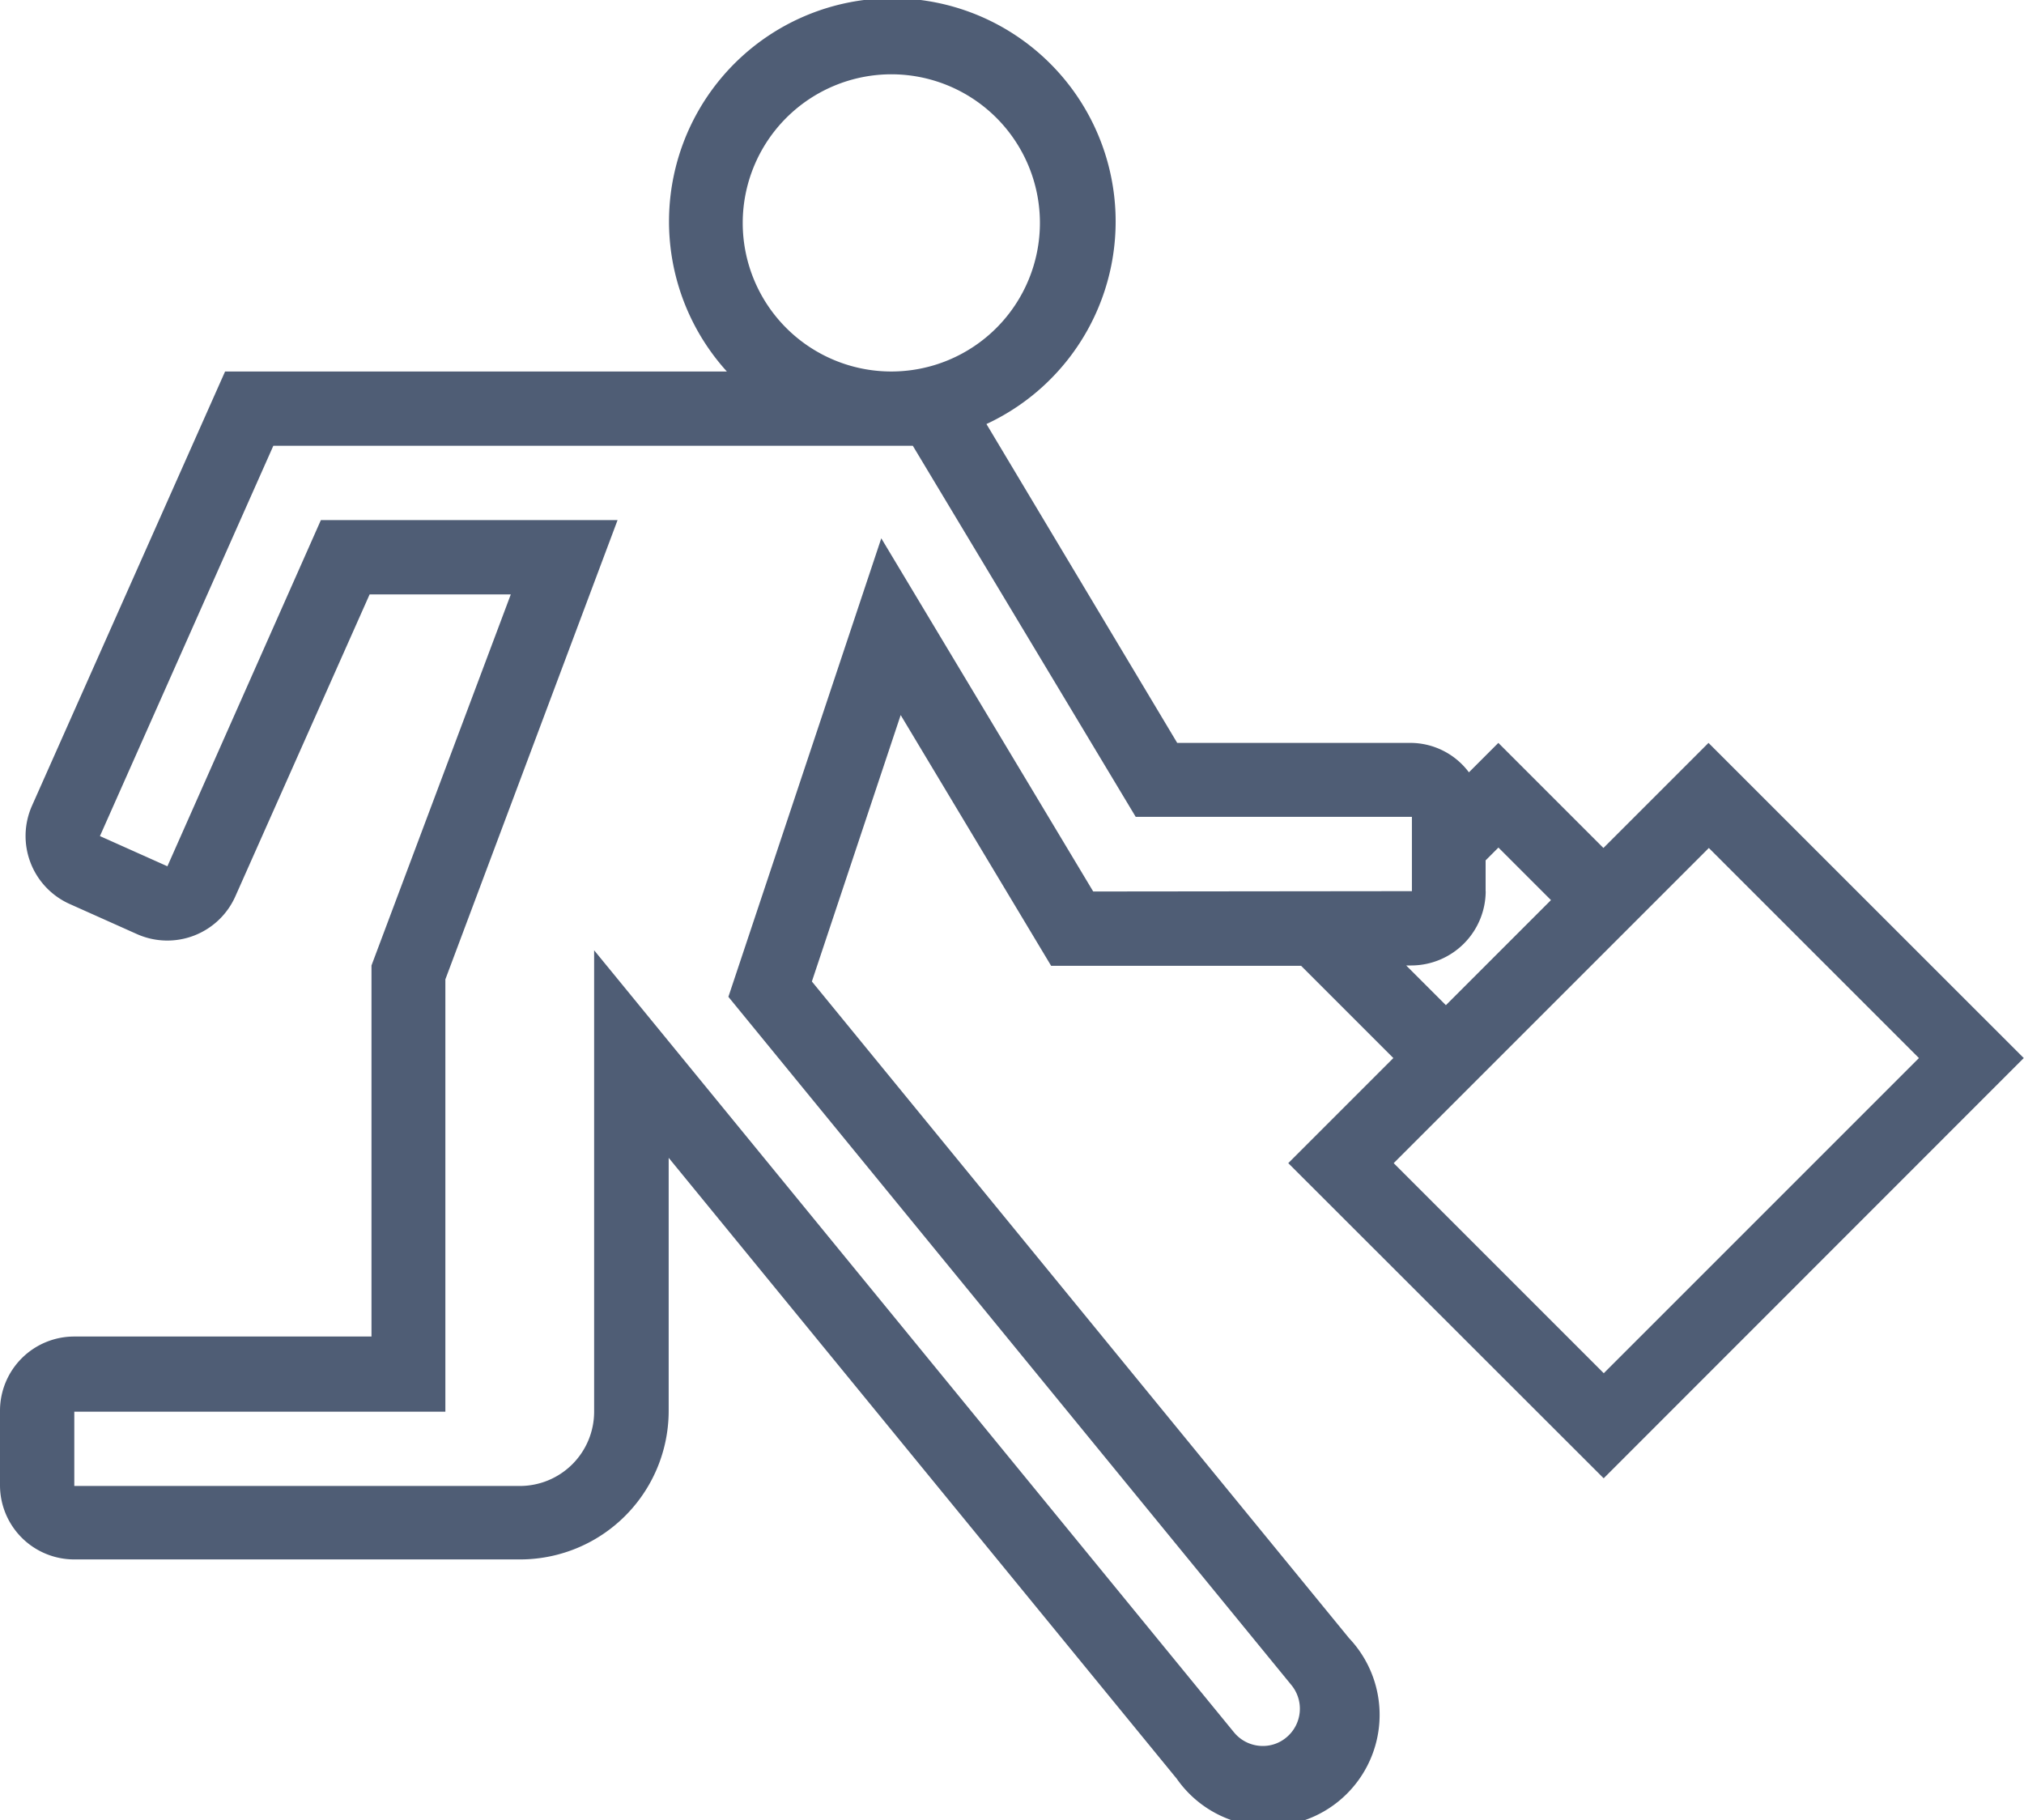 <svg xmlns="http://www.w3.org/2000/svg" width="24" height="21.583" viewBox="0 0 24 21.583">
  <path id="noun-businessman-474127" d="M117.019,73.527,122,68.544l-3.738-3.737-1.246,1.246-1.246-1.246-.349.349a.868.868,0,0,0-.684-.349h-2.775L109.7,61.026a2.648,2.648,0,1,0-3.078-.623h-5.95l-2.29,5.15a.883.883,0,0,0,.447,1.164l.8.358a.883.883,0,0,0,1.164-.447l1.593-3.582h1.674l-1.652,4.4v4.4H98.884a.88.88,0,0,0-.881.881v.881a.88.88,0,0,0,.881.881h5.286a1.762,1.762,0,0,0,1.762-1.762v-3l6.025,7.363A1.322,1.322,0,1,0,114,75.423l-6.37-7.787,1.053-3.159,1.784,2.973h2.964l1.094,1.094-1.246,1.246Zm-1.4-6.958V66.2l.152-.152.623.623-1.246,1.246-.471-.471h.062a.884.884,0,0,0,.881-.881Zm-7.047-9.69a1.762,1.762,0,1,1-1.762,1.762A1.764,1.764,0,0,1,108.575,56.879Zm2.394,9.69-2.513-4.188-1.813,5.437,6.677,8.162a.442.442,0,0,1-.062.621.432.432,0,0,1-.277.1.442.442,0,0,1-.343-.162l-7.587-9.273v5.471a.881.881,0,0,1-.881.881H98.884v-.881h4.4V67.611l2.042-5.446h-3.518L99.988,66.27l-.8-.358,2.056-4.628h7.583l2.643,4.4h3.275v.881Zm7.3-.516,2.491,2.491-3.737,3.737-2.491-2.491Z" transform="translate(-98.003 -55.998)" fill="#4f5d75"/>
</svg>
